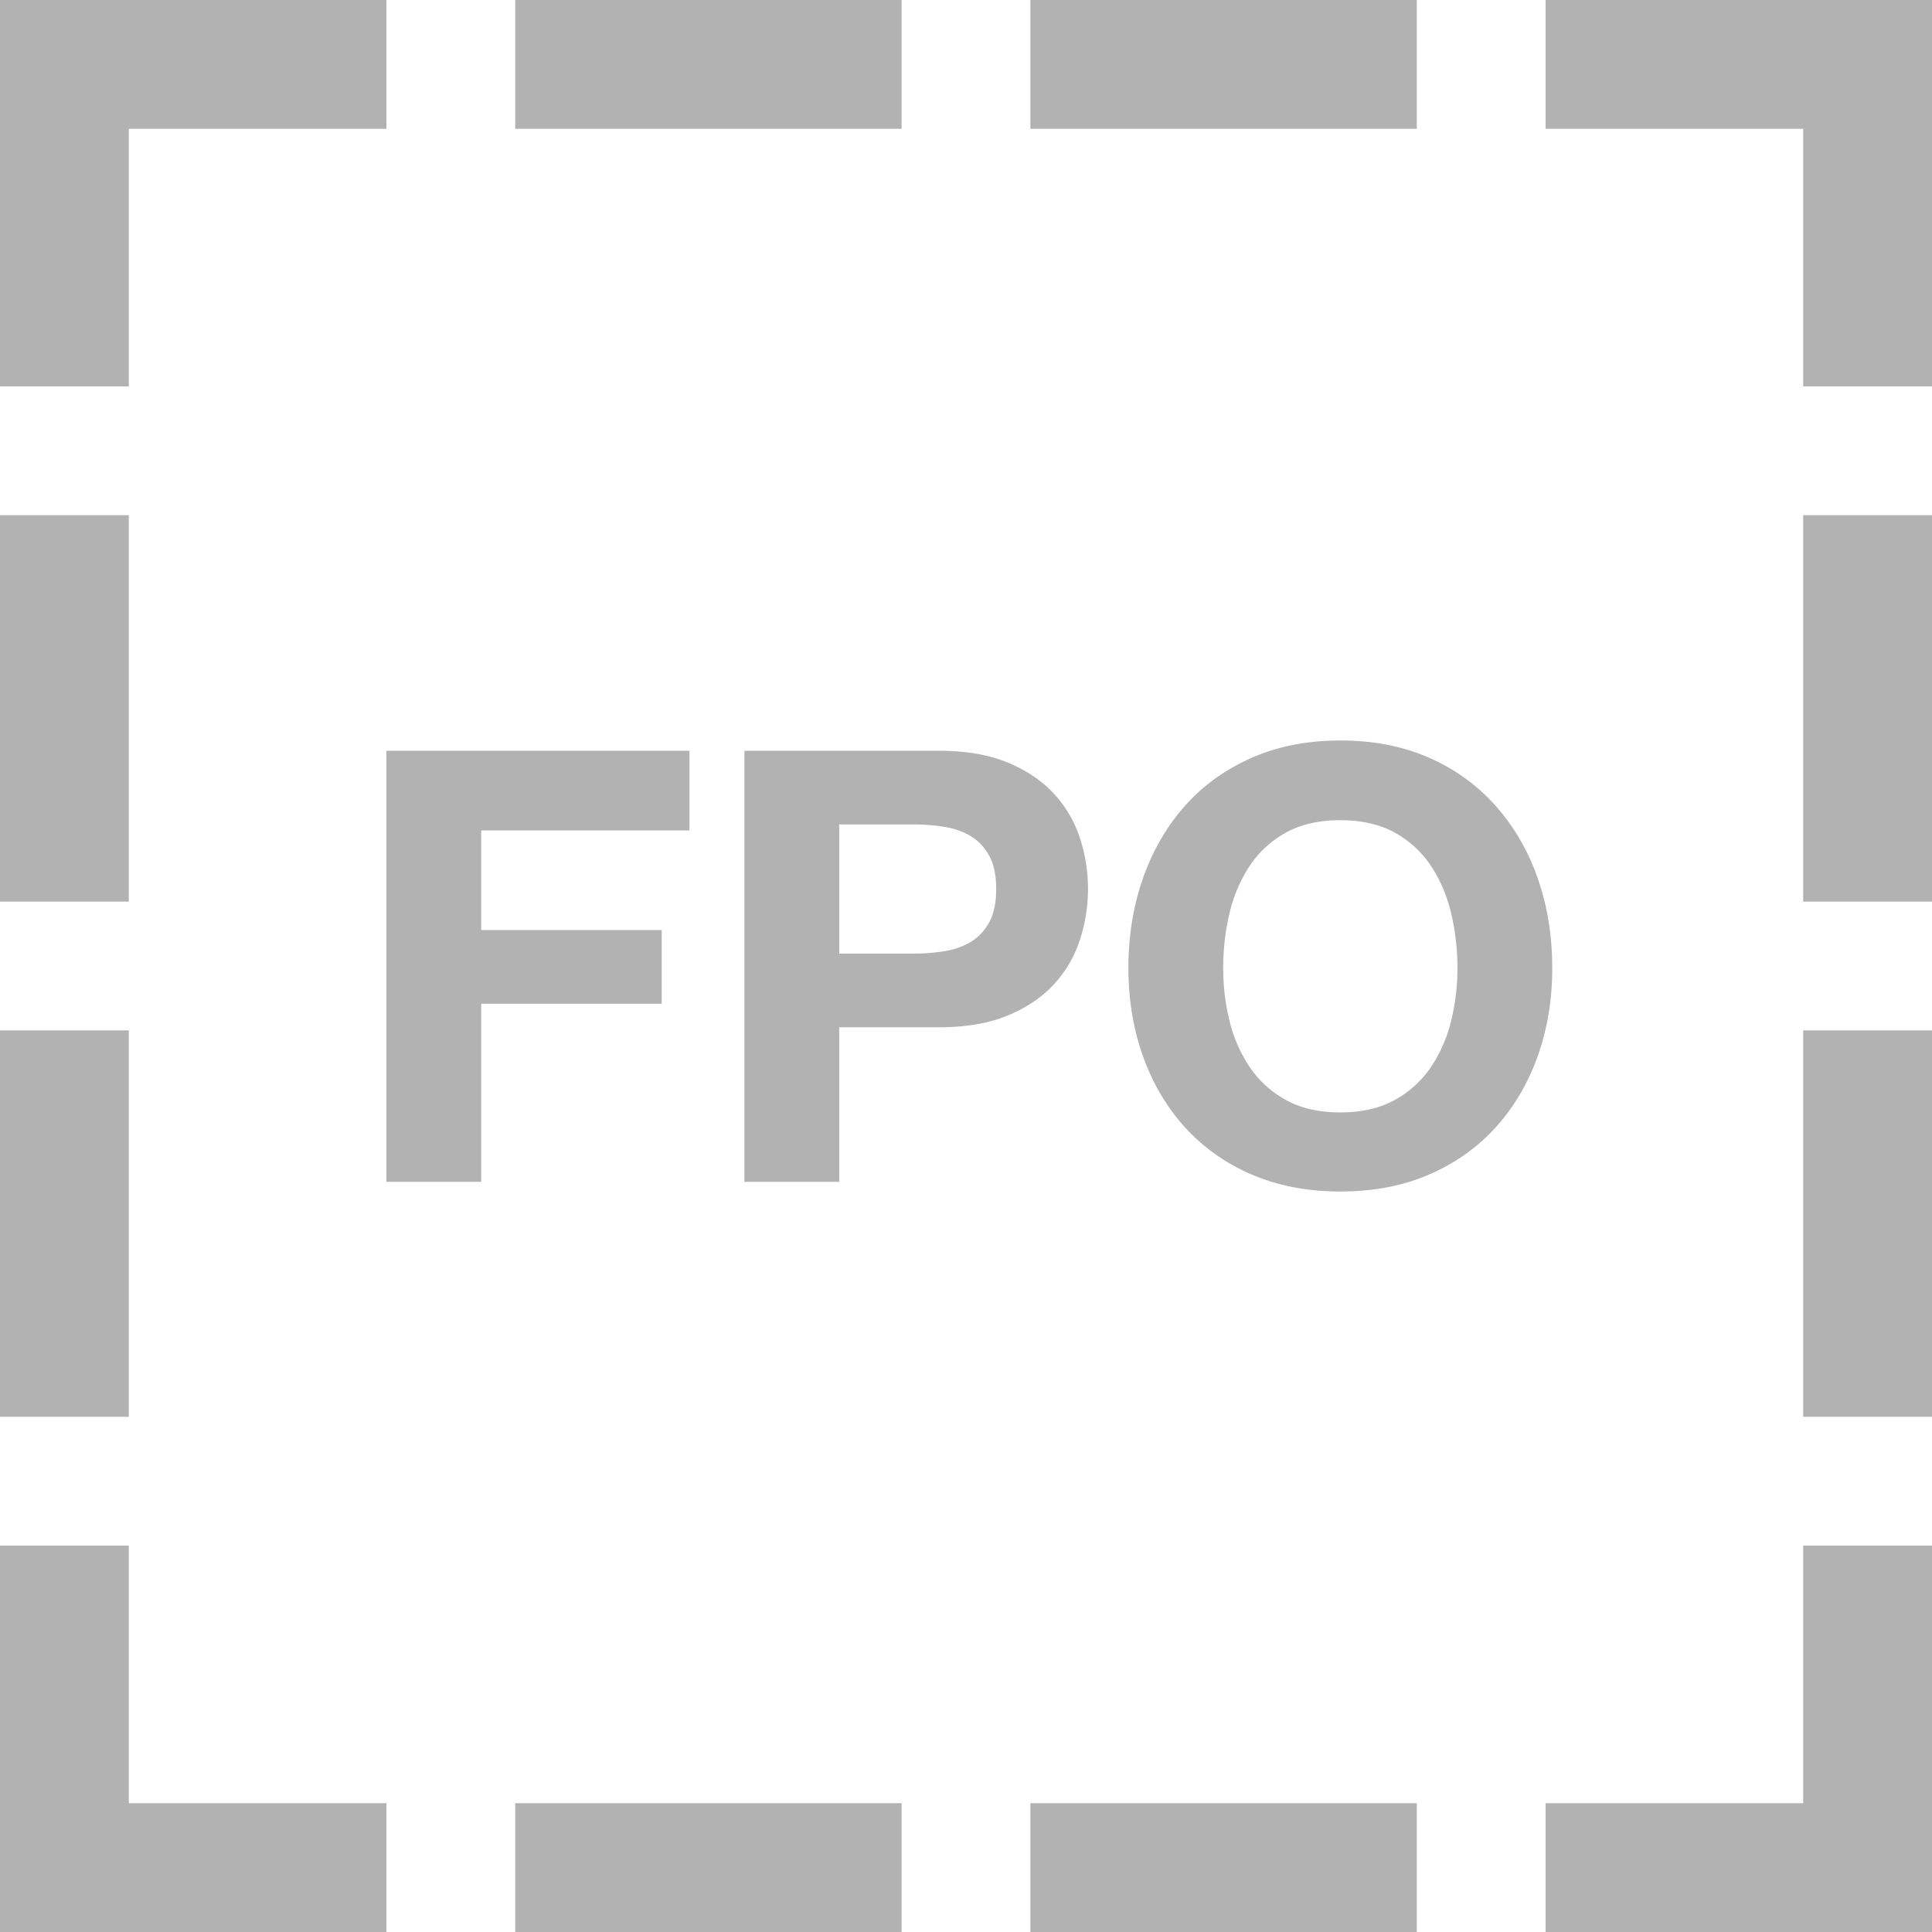<svg viewBox="0 0 64 64" xmlns="http://www.w3.org/2000/svg"><path fill="#b2b2b2" fill-rule="nonzero" d="M17.067 0h12.8v4.267h-12.8zM34.133 0h12.8v4.267h-12.8zM12.8 4.267H4.267V12.8H0V0h12.8v4.267zM64 29.867h-4.267v-12.8H64v12.8zM64 46.933h-4.267v-12.8H64v12.8zM64 0v12.8h-4.267V4.267H51.2V0H64zM34.133 59.733h12.8V64h-12.8zM17.067 59.733h12.8V64h-12.8zM64 64H51.2v-4.267h8.533V51.2H64V64zM4.267 46.933H0v-12.8h4.267v12.8zM4.267 29.867H0v-12.8h4.267v12.8zM4.267 59.733H12.8V64H0V51.2h4.267v8.533z"/><g fill="#b2b2b3" fill-rule="nonzero"><path d="M12.8 24.87v14.28h3.14v-5.9h5.98v-2.44h-5.98v-3.3h6.9v-2.64H12.8zM27.8 31.59v-4.28h2.44c.36 0 .707.027 1.04.08.333.053.627.157.88.31s.457.37.61.65c.153.28.23.647.23 1.1 0 .453-.077.82-.23 1.1-.153.28-.357.497-.61.65a2.42 2.42 0 0 1-.88.31c-.333.053-.68.08-1.04.08H27.8zm-3.14-6.72v14.28h3.14v-5.12h3.3c.893 0 1.653-.13 2.28-.39.627-.26 1.137-.603 1.53-1.03.393-.427.68-.917.86-1.47a5.43 5.43 0 0 0 0-3.39 3.961 3.961 0 0 0-.86-1.46c-.393-.427-.903-.77-1.53-1.03s-1.387-.39-2.28-.39h-6.44zM40.52 32.07c0-.627.07-1.233.21-1.82a4.81 4.81 0 0 1 .67-1.57c.307-.46.707-.827 1.2-1.1.493-.273 1.093-.41 1.8-.41.707 0 1.307.137 1.8.41.493.273.893.64 1.2 1.1.307.46.53.983.67 1.57.14.587.21 1.193.21 1.82 0 .6-.07 1.183-.21 1.75a4.716 4.716 0 0 1-.67 1.53 3.44 3.44 0 0 1-1.2 1.09c-.493.273-1.093.41-1.8.41-.707 0-1.307-.137-1.8-.41a3.44 3.44 0 0 1-1.2-1.09 4.716 4.716 0 0 1-.67-1.53 7.271 7.271 0 0 1-.21-1.75zm-3.14 0c0 1.04.16 2.01.48 2.91.32.9.78 1.683 1.38 2.35a6.32 6.32 0 0 0 2.21 1.57c.873.38 1.857.57 2.95.57 1.107 0 2.093-.19 2.96-.57.867-.38 1.6-.903 2.2-1.57.6-.667 1.06-1.45 1.38-2.35.32-.9.48-1.87.48-2.91 0-1.067-.16-2.057-.48-2.97a7.138 7.138 0 0 0-1.38-2.39 6.334 6.334 0 0 0-2.2-1.6c-.867-.387-1.853-.58-2.96-.58-1.093 0-2.077.193-2.95.58-.873.387-1.61.92-2.21 1.6-.6.68-1.06 1.477-1.38 2.39-.32.913-.48 1.903-.48 2.97z"/></g></svg>

